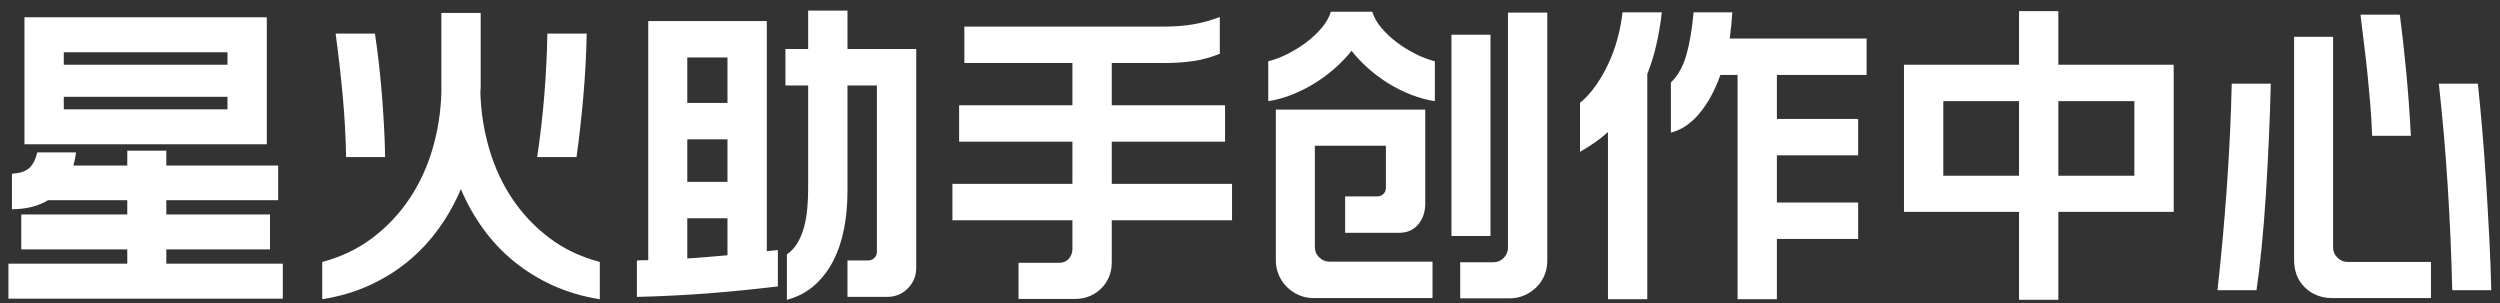 <?xml version="1.0" encoding="UTF-8"?><svg version="1.1" width="206px" height="25px" viewBox="0 0 206.0 25.0" xmlns="http://www.w3.org/2000/svg" xmlns:xlink="http://www.w3.org/1999/xlink"><rect x="0" y="0" width="206.0" height="25.0" fill="#333333" stroke="none"/><defs><clipPath id="i0"><path d="M1440,0 L1440,796 L0,796 L0,0 L1440,0 Z"></path></clipPath><clipPath id="i1"><path d="M13.008,10.992 L13.008,12.216 L22.224,12.216 L22.224,15.072 L13.008,15.072 L13.008,16.248 L21.552,16.248 L21.552,19.128 L13.008,19.128 L13.008,20.304 L22.608,20.304 L22.608,23.184 L0,23.184 L0,20.304 L9.792,20.304 L9.792,19.128 L1.056,19.128 L1.056,16.248 L9.792,16.248 L9.792,15.072 L3.264,15.072 C2.448,15.568 1.456,15.816 0.288,15.816 L0.288,12.888 C0.928,12.856 1.4,12.704 1.704,12.432 C2.008,12.16 2.232,11.728 2.376,11.136 L5.568,11.136 C5.52,11.52 5.448,11.88 5.352,12.216 L9.792,12.216 L9.792,10.992 L13.008,10.992 Z M21.288,0 L21.288,10.464 L1.32,10.464 L1.32,0 L21.288,0 Z M18.048,6.552 L4.56,6.552 L4.56,7.584 L18.048,7.584 L18.048,6.552 Z M18.048,2.88 L4.56,2.88 L4.56,3.912 L18.048,3.912 L18.048,2.88 Z"></path></clipPath><clipPath id="i2"><path d="M13.056,0 L13.056,6.096 C13.056,6.176 13.052,6.26 13.044,6.348 C13.036,6.436 13.032,6.52 13.032,6.6 C13.08,8.184 13.324,9.724 13.764,11.22 C14.204,12.716 14.836,14.08 15.66,15.312 C16.484,16.544 17.496,17.616 18.696,18.528 C19.896,19.44 21.288,20.104 22.872,20.52 L22.872,23.592 C21.464,23.368 20.172,22.988 18.996,22.452 C17.82,21.916 16.752,21.256 15.792,20.472 C14.832,19.688 13.988,18.792 13.26,17.784 C12.532,16.776 11.92,15.688 11.424,14.52 C10.928,15.688 10.316,16.776 9.588,17.784 C8.86,18.792 8.02,19.688 7.068,20.472 C6.116,21.256 5.052,21.916 3.876,22.452 C2.7,22.988 1.408,23.368 0,23.592 L0,20.52 C1.568,20.104 2.952,19.44 4.152,18.528 C5.352,17.616 6.364,16.544 7.188,15.312 C8.012,14.08 8.644,12.716 9.084,11.22 C9.524,9.724 9.768,8.184 9.816,6.6 L9.816,0 L13.056,0 Z M4.344,1.704 C4.456,2.44 4.56,3.228 4.656,4.068 C4.752,4.908 4.836,5.764 4.908,6.636 C4.98,7.508 5.04,8.392 5.088,9.288 C5.136,10.184 5.168,11.048 5.184,11.88 L1.968,11.88 C1.936,10.168 1.84,8.456 1.68,6.744 C1.52,5.032 1.328,3.352 1.104,1.704 L4.344,1.704 Z M21.792,1.704 C21.76,3.4 21.668,5.12 21.516,6.864 C21.364,8.608 21.176,10.28 20.952,11.88 L17.712,11.88 C17.968,10.152 18.164,8.452 18.3,6.78 C18.436,5.108 18.52,3.416 18.552,1.704 L21.792,1.704 Z"></path></clipPath><clipPath id="i3"><path d="M17.352,0 L17.352,3.168 L23.016,3.168 L23.016,21.192 C23.016,21.864 22.784,22.432 22.32,22.896 C21.856,23.36 21.288,23.592 20.616,23.592 L17.352,23.592 L17.352,20.592 L19.056,20.592 C19.248,20.592 19.416,20.524 19.56,20.388 C19.704,20.252 19.776,20.08 19.776,19.872 L19.776,6.168 L17.352,6.168 L17.352,14.904 C17.352,15.96 17.26,16.972 17.076,17.94 C16.892,18.908 16.6,19.788 16.2,20.58 C15.8,21.372 15.284,22.052 14.652,22.62 C14.02,23.188 13.256,23.592 12.36,23.832 L12.36,20.088 C12.712,19.848 13.004,19.532 13.236,19.14 C13.468,18.748 13.648,18.312 13.776,17.832 C13.904,17.352 13.992,16.84 14.04,16.296 C14.088,15.752 14.112,15.216 14.112,14.688 L14.112,6.168 L12.24,6.168 L12.24,3.168 L14.112,3.168 L14.112,0 L17.352,0 Z M10.704,0.864 L10.704,19.824 L11.616,19.728 L11.616,22.728 C9.616,22.968 7.68,23.16 5.808,23.304 C3.936,23.448 2,23.544 0,23.592 L0,20.592 C0.16,20.576 0.316,20.568 0.468,20.568 L0.936,20.568 L0.936,0.864 L10.704,0.864 Z M7.464,17.112 L4.152,17.112 L4.152,20.424 C4.712,20.392 5.264,20.352 5.808,20.304 C6.352,20.256 6.904,20.208 7.464,20.16 L7.464,17.112 Z M7.464,10.608 L4.152,10.608 L4.152,14.112 L7.464,14.112 L7.464,10.608 Z M7.464,3.864 L4.152,3.864 L4.152,7.608 L7.464,7.608 L7.464,3.864 Z"></path></clipPath><clipPath id="i4"><path d="M22.032,0 L22.032,3.024 C21.344,3.312 20.632,3.512 19.896,3.624 C19.16,3.736 18.336,3.792 17.424,3.792 L13.128,3.792 L13.128,7.272 L22.464,7.272 L22.464,10.272 L13.128,10.272 L13.128,13.752 L23.04,13.752 L23.04,16.752 L13.128,16.752 L13.128,20.232 C13.128,20.664 13.052,21.06 12.9,21.42 C12.748,21.78 12.536,22.096 12.264,22.368 C11.992,22.64 11.672,22.852 11.304,23.004 C10.936,23.156 10.536,23.232 10.104,23.232 L5.448,23.232 L5.448,20.256 L8.784,20.256 C9.12,20.256 9.388,20.144 9.588,19.92 C9.788,19.696 9.888,19.424 9.888,19.104 L9.888,16.752 L0,16.752 L0,13.752 L9.888,13.752 L9.888,10.272 L0.552,10.272 L0.552,7.272 L9.888,7.272 L9.888,3.792 L0.984,3.792 L0.984,0.792 L17.424,0.792 C18.32,0.792 19.136,0.728 19.872,0.6 C20.608,0.472 21.328,0.272 22.032,0 Z"></path></clipPath><clipPath id="i5"><path d="M22.992,0.072 L22.992,20.52 C22.992,20.952 22.912,21.356 22.752,21.732 C22.592,22.108 22.368,22.436 22.08,22.716 C21.792,22.996 21.46,23.216 21.084,23.376 C20.708,23.536 20.304,23.616 19.872,23.616 L15.816,23.616 L15.816,20.64 L18.552,20.64 C18.888,20.64 19.172,20.52 19.404,20.28 C19.636,20.04 19.752,19.76 19.752,19.44 L19.752,0.072 L22.992,0.072 Z M12.936,8.064 L12.936,15.816 C12.936,16.488 12.744,17.056 12.36,17.52 C11.976,17.984 11.448,18.216 10.776,18.216 L6.336,18.216 L6.336,15.216 L8.976,15.216 C9.184,15.216 9.356,15.148 9.492,15.012 C9.628,14.876 9.696,14.704 9.696,14.496 L9.696,11.04 L3.84,11.04 L3.84,19.392 C3.84,19.728 3.96,20.012 4.2,20.244 C4.44,20.476 4.72,20.592 5.04,20.592 L13.536,20.592 L13.536,23.592 L3.72,23.592 C3.288,23.592 2.884,23.508 2.508,23.34 C2.132,23.172 1.804,22.948 1.524,22.668 C1.244,22.388 1.024,22.06 0.864,21.684 C0.704,21.308 0.624,20.904 0.624,20.472 L0.624,8.064 L12.936,8.064 Z M18.312,1.896 L18.312,18.48 L15.096,18.48 L15.096,1.896 L18.312,1.896 Z M8.568,0 C8.712,0.464 8.968,0.912 9.336,1.344 C9.704,1.776 10.128,2.172 10.608,2.532 C11.088,2.892 11.6,3.208 12.144,3.48 C12.688,3.752 13.216,3.952 13.728,4.08 L13.728,7.368 C13.088,7.272 12.448,7.1 11.808,6.852 C11.168,6.604 10.552,6.3 9.96,5.94 C9.368,5.58 8.808,5.168 8.28,4.704 C7.752,4.24 7.28,3.744 6.864,3.216 C6.448,3.744 5.972,4.24 5.436,4.704 C4.9,5.168 4.336,5.58 3.744,5.94 C3.152,6.3 2.536,6.604 1.896,6.852 C1.256,7.1 0.624,7.272 0,7.368 L0,4.08 C0.512,3.952 1.04,3.752 1.584,3.48 C2.128,3.208 2.64,2.892 3.12,2.532 C3.6,2.172 4.024,1.776 4.392,1.344 C4.76,0.912 5.016,0.464 5.16,0 L8.568,0 Z"></path></clipPath><clipPath id="i6"><path d="M12.552,0 C12.504,0.752 12.432,1.472 12.336,2.16 L23.616,2.16 L23.616,5.16 L16.224,5.16 L16.224,8.784 L22.92,8.784 L22.92,11.784 L16.224,11.784 L16.224,15.672 L22.92,15.672 L22.92,18.672 L16.224,18.672 L16.224,23.64 L12.984,23.64 L12.984,5.16 L11.568,5.16 C11.12,6.424 10.548,7.476 9.852,8.316 C9.156,9.156 8.368,9.688 7.488,9.912 L7.488,5.784 C8.064,5.224 8.488,4.472 8.76,3.528 C9.032,2.584 9.232,1.408 9.36,0 L12.552,0 Z M6.744,0 C6.632,0.96 6.48,1.856 6.288,2.688 C6.096,3.52 5.848,4.32 5.544,5.088 L5.544,23.64 L2.304,23.64 L2.304,9.864 C1.952,10.184 1.584,10.476 1.2,10.74 C0.816,11.004 0.416,11.256 0,11.496 L0,7.464 C0.48,7.064 0.916,6.584 1.308,6.024 C1.7,5.464 2.048,4.856 2.352,4.2 C2.656,3.544 2.904,2.86 3.096,2.148 C3.288,1.436 3.424,0.72 3.504,0 L6.744,0 Z"></path></clipPath><clipPath id="i7"><path d="M12.72,0 L12.72,4.416 L22.224,4.416 L22.224,16.536 L12.72,16.536 L12.72,23.784 L9.48,23.784 L9.48,16.536 L0,16.536 L0,4.416 L9.48,4.416 L9.48,0 L12.72,0 Z M18.984,7.416 L12.72,7.416 L12.72,13.56 L18.984,13.56 L18.984,7.416 Z M9.48,7.416 L3.24,7.416 L3.24,13.56 L9.48,13.56 L9.48,7.416 Z"></path></clipPath><clipPath id="i8"><path d="M9.528,1.824 L9.528,19.2 C9.528,19.52 9.648,19.796 9.888,20.028 C10.128,20.26 10.408,20.376 10.728,20.376 L17.592,20.376 L17.592,23.352 L9.456,23.352 C8.56,23.352 7.812,23.064 7.212,22.488 C6.612,21.912 6.312,21.144 6.312,20.184 L6.312,1.824 L9.528,1.824 Z M21.456,5.688 C21.568,6.744 21.684,7.964 21.804,9.348 C21.924,10.732 22.032,12.18 22.128,13.692 C22.224,15.204 22.312,16.736 22.392,18.288 C22.472,19.84 22.528,21.312 22.56,22.704 L19.344,22.704 C19.28,19.872 19.156,17.012 18.972,14.124 C18.788,11.236 18.544,8.424 18.24,5.688 L21.456,5.688 Z M4.392,5.688 C4.36,7.112 4.308,8.62 4.236,10.212 C4.164,11.804 4.08,13.36 3.984,14.88 C3.888,16.4 3.772,17.84 3.636,19.2 C3.5,20.56 3.36,21.728 3.216,22.704 L0,22.704 C0.304,20 0.56,17.188 0.768,14.268 C0.976,11.348 1.112,8.488 1.176,5.688 L4.392,5.688 Z M15.024,0 C15.2,1.312 15.372,2.84 15.54,4.584 C15.708,6.328 15.84,8.128 15.936,9.984 L12.744,9.984 C12.712,9.12 12.664,8.292 12.6,7.5 C12.536,6.708 12.464,5.912 12.384,5.112 C12.304,4.312 12.212,3.496 12.108,2.664 C12.004,1.832 11.896,0.944 11.784,0 L15.024,0 Z"></path></clipPath></defs><g transform="translate(-39.0 -23.0)"><g clip-path="url(#i0)"><g transform="translate(39.696 23.872)"><g transform="translate(0.0 0.552)"><g clip-path="url(#i1)"><polygon points="0,0 22.608,0 22.608,23.184 0,23.184 0,0" stroke="none" fill="#FFFFFF"></polygon></g></g><g transform="translate(25.856 0.192)"><g clip-path="url(#i2)"><polygon points="0,0 22.872,0 22.872,23.592 0,23.592 0,0" stroke="none" fill="#FFFFFF"></polygon></g></g><g transform="translate(51.784 0.0)"><g clip-path="url(#i3)"><polygon points="0,0 23.016,0 23.016,23.832 0,23.832 0,0" stroke="none" fill="#FFFFFF"></polygon></g></g><g transform="translate(77.784 0.528)"><g clip-path="url(#i4)"><polygon points="0,0 23.04,0 23.04,23.232 0,23.232 0,0" stroke="none" fill="#FFFFFF"></polygon></g></g><g transform="translate(103.808 0.096)"><g clip-path="url(#i5)"><polygon points="0,0 22.992,0 22.992,23.616 0,23.616 0,0" stroke="none" fill="#FFFFFF"></polygon></g></g><g transform="translate(129.496 0.144)"><g clip-path="url(#i6)"><polygon points="0,0 23.616,0 23.616,23.64 0,23.64 0,0" stroke="none" fill="#FFFFFF"></polygon></g></g><g transform="translate(156.192 0.048)"><g clip-path="url(#i7)"><polygon points="0,0 22.224,0 22.224,23.784 0,23.784 0,0" stroke="none" fill="#FFFFFF"></polygon></g></g><g transform="translate(182.024 0.336)"><g clip-path="url(#i8)"><polygon points="0,0 22.56,0 22.56,23.352 0,23.352 0,0" stroke="none" fill="#FFFFFF"></polygon></g></g></g></g></g></svg>